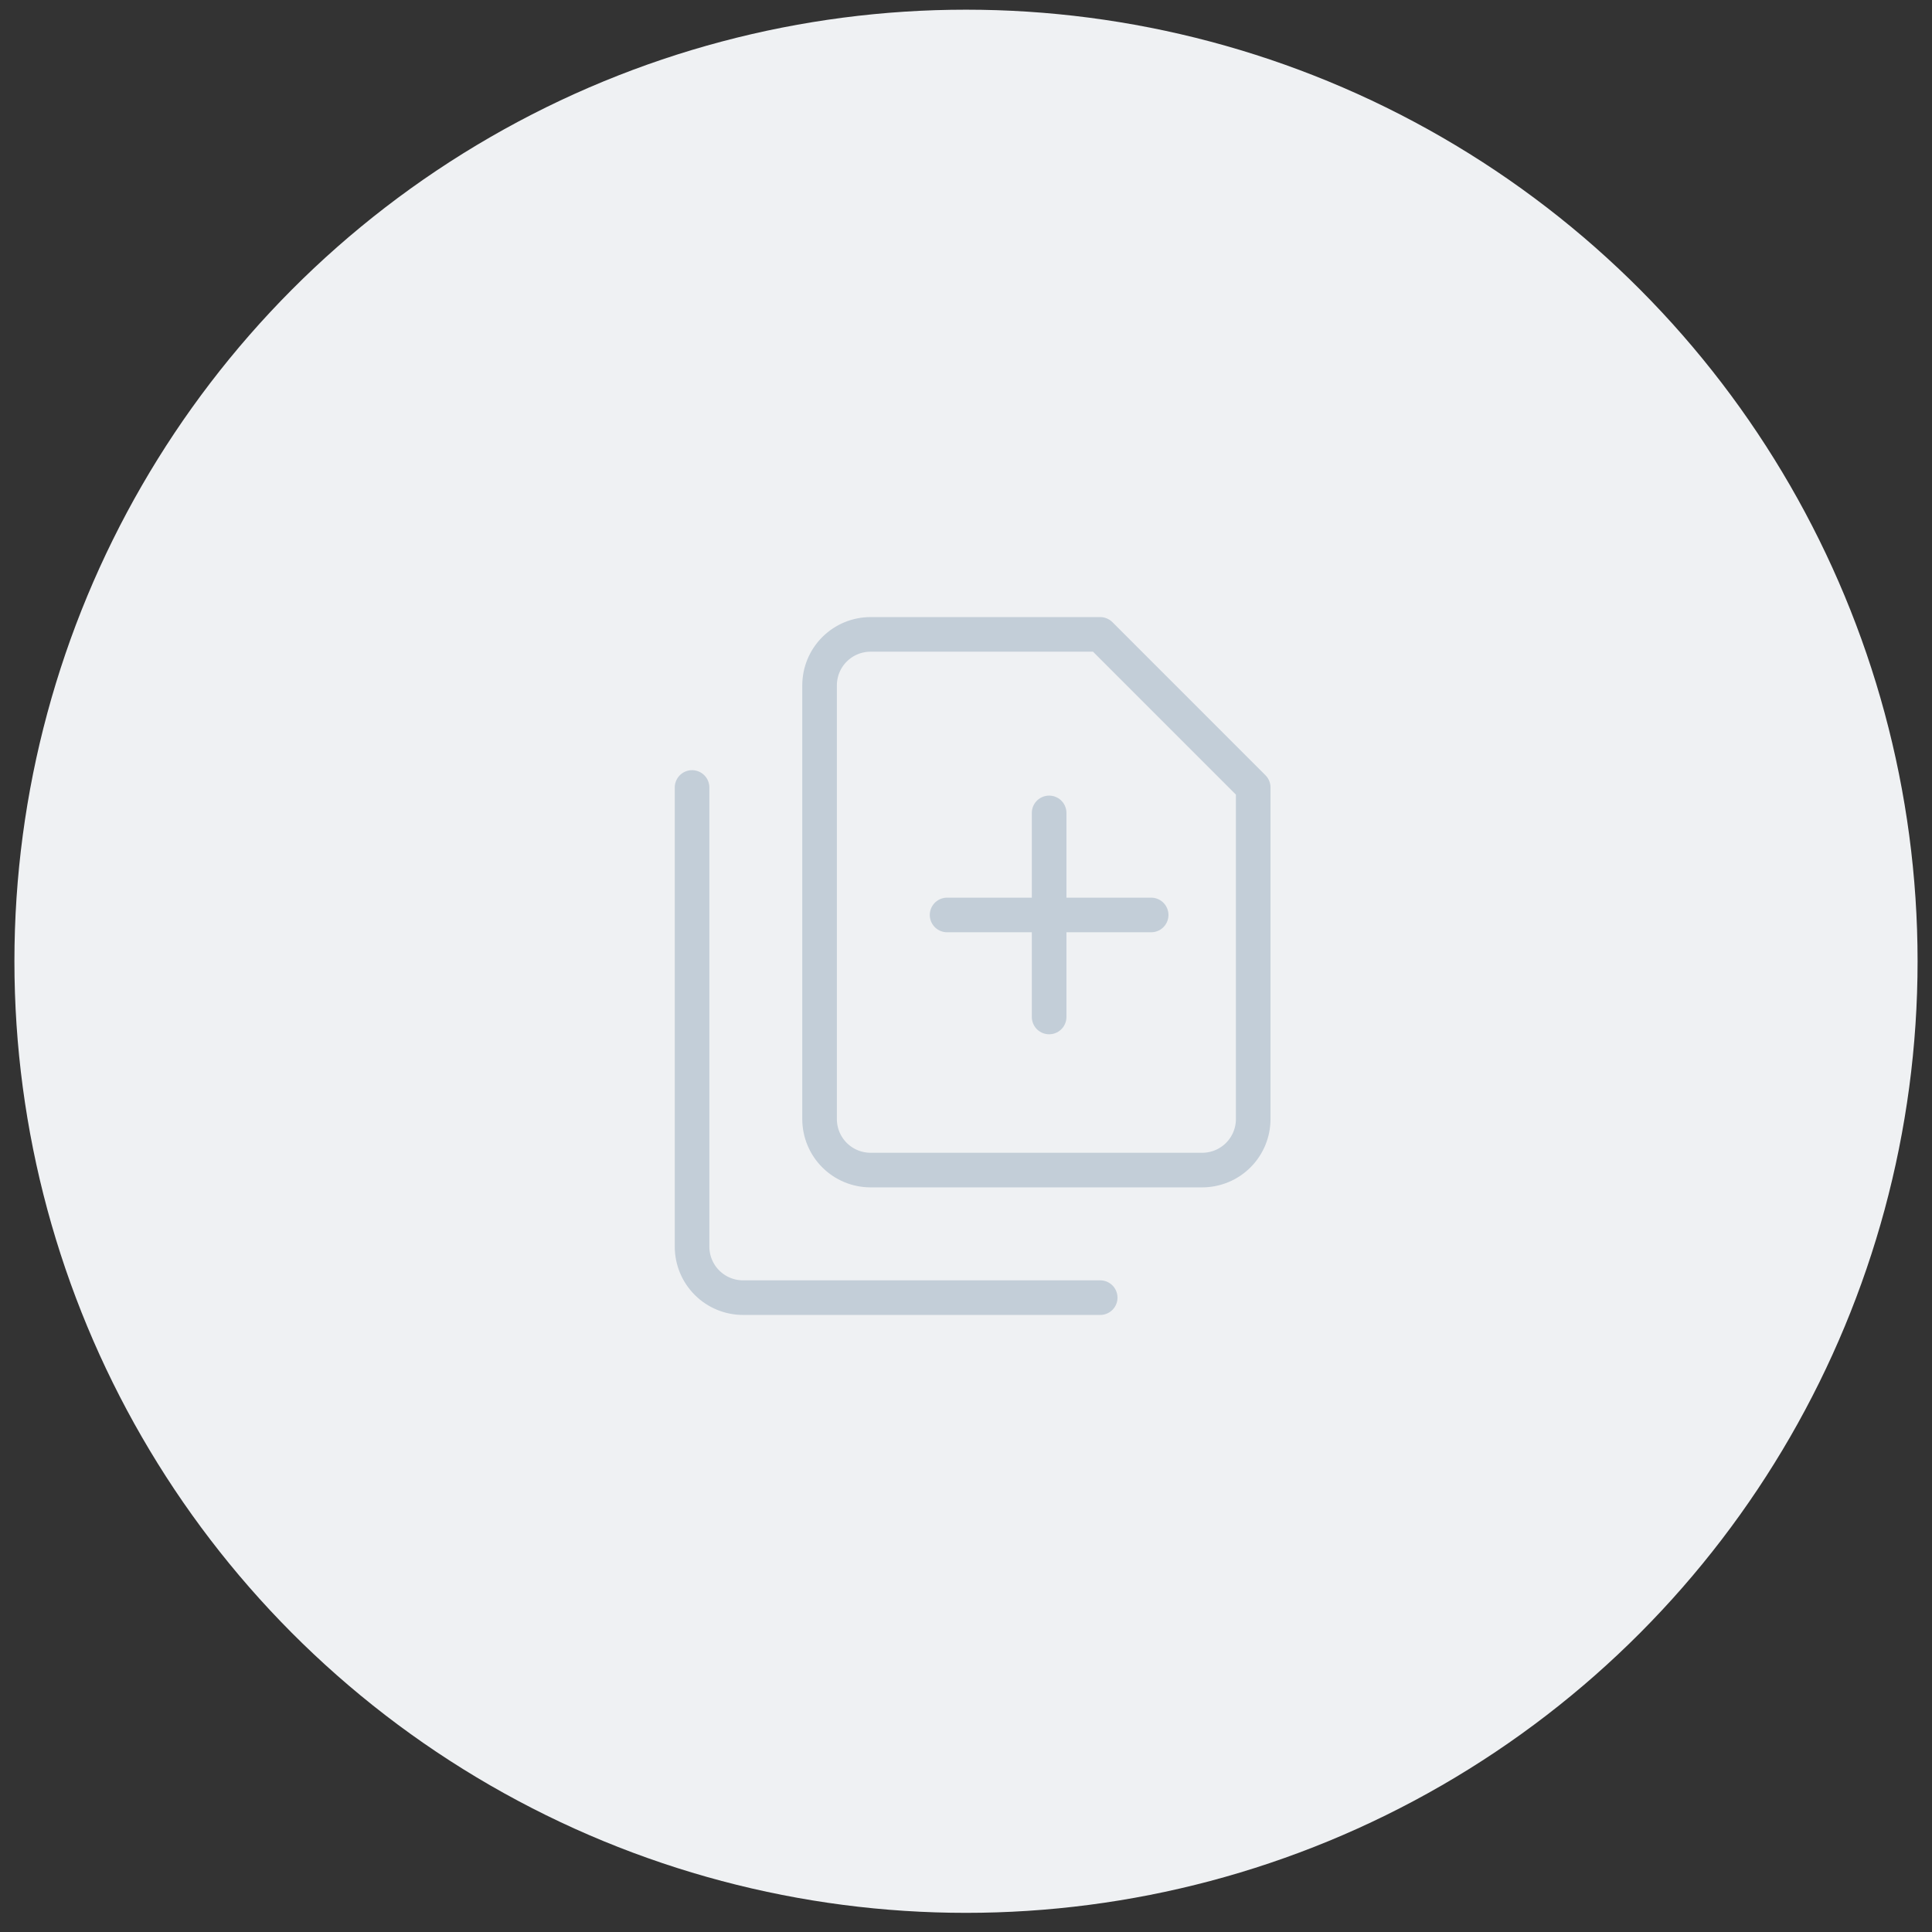 <svg width="67" height="67" viewBox="0 0 67 67" fill="none" xmlns="http://www.w3.org/2000/svg">
<rect x="0" y="0" width="67" height="67" fill="#333333" stroke="none"/>
<circle cx="33.5" cy="33.336" r="33" fill="#EFF1F3"/>
<path d="M43.46 38.808C43.46 39.277 43.274 39.727 42.942 40.059C42.61 40.391 42.16 40.577 41.691 40.577H30.191C29.722 40.577 29.272 40.391 28.94 40.059C28.608 39.727 28.422 39.277 28.422 38.808V23.769C28.422 23.3 28.608 22.85 28.94 22.518C29.272 22.186 29.722 22 30.191 22H38.153L43.46 27.308V38.808Z" stroke="#C3CED8" stroke-width="1.2" stroke-linecap="round" stroke-linejoin="round"/>
<path d="M38.154 45.001H25.769C25.3 45.001 24.85 44.815 24.518 44.483C24.186 44.151 24 43.701 24 43.232V27.309" stroke="#C3CED8" stroke-width="1.2" stroke-linecap="round" stroke-linejoin="round"/>
<path d="M36.383 28.191V35.268" stroke="#C3CED8" stroke-width="1.2" stroke-linecap="round" stroke-linejoin="round"/>
<path d="M39.921 31.73H32.844" stroke="#C3CED8" stroke-width="1.2" stroke-linecap="round" stroke-linejoin="round"/>
</svg>
